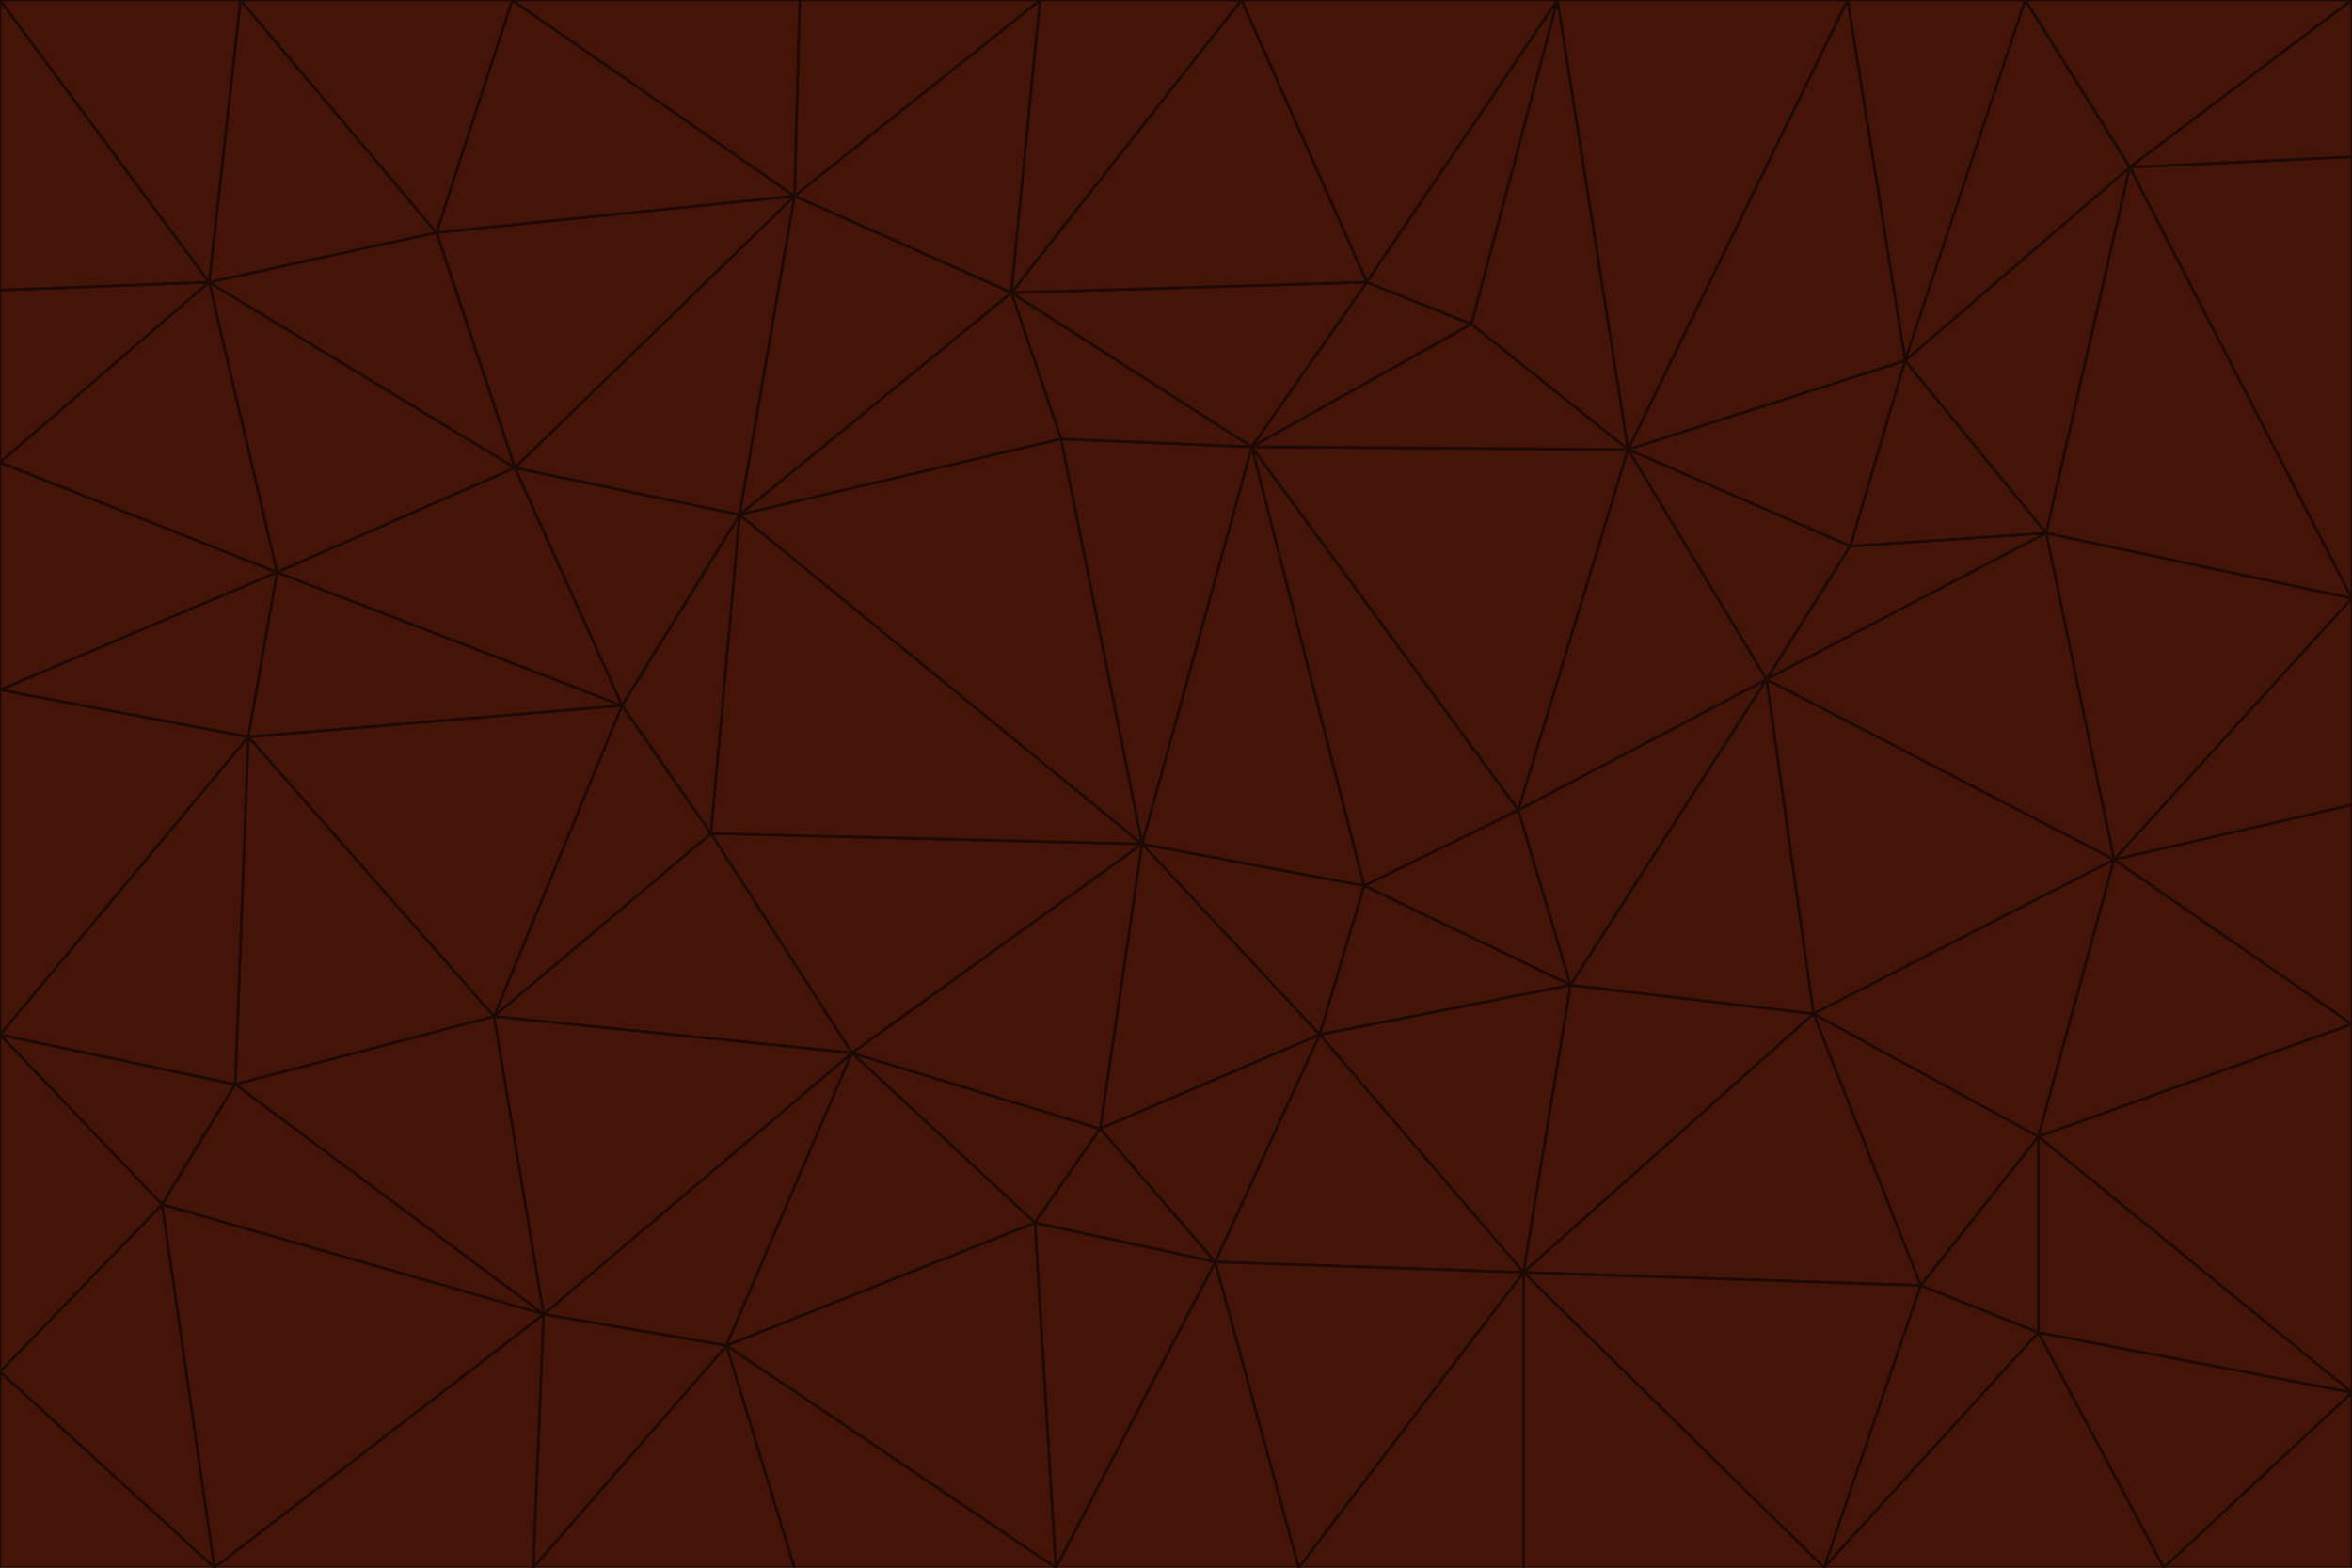 <svg id="visual" viewBox="0 0 900 600" width="900" height="600" xmlns="http://www.w3.org/2000/svg" xmlns:xlink="http://www.w3.org/1999/xlink" version="1.1"><g stroke-width="1" stroke-linejoin="bevel"><path d="M437 323L505 396L522 339Z" fill="#431407" stroke="#1e0a04"></path><path d="M437 323L421 432L505 396Z" fill="#431407" stroke="#1e0a04"></path><path d="M601 377L581 310L522 339Z" fill="#431407" stroke="#1e0a04"></path><path d="M522 339L479 171L437 323Z" fill="#431407" stroke="#1e0a04"></path><path d="M421 432L465 483L505 396Z" fill="#431407" stroke="#1e0a04"></path><path d="M505 396L601 377L522 339Z" fill="#431407" stroke="#1e0a04"></path><path d="M583 487L601 377L505 396Z" fill="#431407" stroke="#1e0a04"></path><path d="M326 403L396 468L421 432Z" fill="#431407" stroke="#1e0a04"></path><path d="M421 432L396 468L465 483Z" fill="#431407" stroke="#1e0a04"></path><path d="M437 323L326 403L421 432Z" fill="#431407" stroke="#1e0a04"></path><path d="M465 483L583 487L505 396Z" fill="#431407" stroke="#1e0a04"></path><path d="M581 310L479 171L522 339Z" fill="#431407" stroke="#1e0a04"></path><path d="M437 323L272 319L326 403Z" fill="#431407" stroke="#1e0a04"></path><path d="M479 171L406 168L437 323Z" fill="#431407" stroke="#1e0a04"></path><path d="M283 197L272 319L437 323Z" fill="#431407" stroke="#1e0a04"></path><path d="M583 487L694 388L601 377Z" fill="#431407" stroke="#1e0a04"></path><path d="M601 377L676 260L581 310Z" fill="#431407" stroke="#1e0a04"></path><path d="M581 310L623 172L479 171Z" fill="#431407" stroke="#1e0a04"></path><path d="M694 388L676 260L601 377Z" fill="#431407" stroke="#1e0a04"></path><path d="M676 260L623 172L581 310Z" fill="#431407" stroke="#1e0a04"></path><path d="M479 171L387 112L406 168Z" fill="#431407" stroke="#1e0a04"></path><path d="M404 600L497 600L465 483Z" fill="#431407" stroke="#1e0a04"></path><path d="M465 483L497 600L583 487Z" fill="#431407" stroke="#1e0a04"></path><path d="M583 487L735 492L694 388Z" fill="#431407" stroke="#1e0a04"></path><path d="M404 600L465 483L396 468Z" fill="#431407" stroke="#1e0a04"></path><path d="M623 172L563 124L479 171Z" fill="#431407" stroke="#1e0a04"></path><path d="M387 112L283 197L406 168Z" fill="#431407" stroke="#1e0a04"></path><path d="M406 168L283 197L437 323Z" fill="#431407" stroke="#1e0a04"></path><path d="M283 197L238 270L272 319Z" fill="#431407" stroke="#1e0a04"></path><path d="M208 503L278 515L326 403Z" fill="#431407" stroke="#1e0a04"></path><path d="M563 124L523 108L479 171Z" fill="#431407" stroke="#1e0a04"></path><path d="M189 389L326 403L272 319Z" fill="#431407" stroke="#1e0a04"></path><path d="M326 403L278 515L396 468Z" fill="#431407" stroke="#1e0a04"></path><path d="M278 515L404 600L396 468Z" fill="#431407" stroke="#1e0a04"></path><path d="M523 108L387 112L479 171Z" fill="#431407" stroke="#1e0a04"></path><path d="M497 600L583 600L583 487Z" fill="#431407" stroke="#1e0a04"></path><path d="M676 260L708 209L623 172Z" fill="#431407" stroke="#1e0a04"></path><path d="M623 172L596 0L563 124Z" fill="#431407" stroke="#1e0a04"></path><path d="M783 204L708 209L676 260Z" fill="#431407" stroke="#1e0a04"></path><path d="M238 270L189 389L272 319Z" fill="#431407" stroke="#1e0a04"></path><path d="M698 600L735 492L583 487Z" fill="#431407" stroke="#1e0a04"></path><path d="M694 388L809 329L676 260Z" fill="#431407" stroke="#1e0a04"></path><path d="M204 600L304 600L278 515Z" fill="#431407" stroke="#1e0a04"></path><path d="M278 515L304 600L404 600Z" fill="#431407" stroke="#1e0a04"></path><path d="M189 389L208 503L326 403Z" fill="#431407" stroke="#1e0a04"></path><path d="M735 492L780 435L694 388Z" fill="#431407" stroke="#1e0a04"></path><path d="M398 0L304 75L387 112Z" fill="#431407" stroke="#1e0a04"></path><path d="M387 112L304 75L283 197Z" fill="#431407" stroke="#1e0a04"></path><path d="M283 197L197 179L238 270Z" fill="#431407" stroke="#1e0a04"></path><path d="M238 270L95 282L189 389Z" fill="#431407" stroke="#1e0a04"></path><path d="M304 75L197 179L283 197Z" fill="#431407" stroke="#1e0a04"></path><path d="M583 600L698 600L583 487Z" fill="#431407" stroke="#1e0a04"></path><path d="M735 492L780 510L780 435Z" fill="#431407" stroke="#1e0a04"></path><path d="M783 204L729 138L708 209Z" fill="#431407" stroke="#1e0a04"></path><path d="M708 209L729 138L623 172Z" fill="#431407" stroke="#1e0a04"></path><path d="M596 0L475 0L523 108Z" fill="#431407" stroke="#1e0a04"></path><path d="M523 108L475 0L387 112Z" fill="#431407" stroke="#1e0a04"></path><path d="M780 435L809 329L694 388Z" fill="#431407" stroke="#1e0a04"></path><path d="M698 600L780 510L735 492Z" fill="#431407" stroke="#1e0a04"></path><path d="M780 435L900 392L809 329Z" fill="#431407" stroke="#1e0a04"></path><path d="M809 329L783 204L676 260Z" fill="#431407" stroke="#1e0a04"></path><path d="M596 0L523 108L563 124Z" fill="#431407" stroke="#1e0a04"></path><path d="M475 0L398 0L387 112Z" fill="#431407" stroke="#1e0a04"></path><path d="M208 503L204 600L278 515Z" fill="#431407" stroke="#1e0a04"></path><path d="M82 600L204 600L208 503Z" fill="#431407" stroke="#1e0a04"></path><path d="M707 0L596 0L623 172Z" fill="#431407" stroke="#1e0a04"></path><path d="M106 219L95 282L238 270Z" fill="#431407" stroke="#1e0a04"></path><path d="M189 389L90 415L208 503Z" fill="#431407" stroke="#1e0a04"></path><path d="M95 282L90 415L189 389Z" fill="#431407" stroke="#1e0a04"></path><path d="M197 179L106 219L238 270Z" fill="#431407" stroke="#1e0a04"></path><path d="M80 108L106 219L197 179Z" fill="#431407" stroke="#1e0a04"></path><path d="M167 89L197 179L304 75Z" fill="#431407" stroke="#1e0a04"></path><path d="M398 0L306 0L304 75Z" fill="#431407" stroke="#1e0a04"></path><path d="M196 0L167 89L304 75Z" fill="#431407" stroke="#1e0a04"></path><path d="M775 0L707 0L729 138Z" fill="#431407" stroke="#1e0a04"></path><path d="M729 138L707 0L623 172Z" fill="#431407" stroke="#1e0a04"></path><path d="M0 396L62 461L90 415Z" fill="#431407" stroke="#1e0a04"></path><path d="M90 415L62 461L208 503Z" fill="#431407" stroke="#1e0a04"></path><path d="M0 396L90 415L95 282Z" fill="#431407" stroke="#1e0a04"></path><path d="M900 533L900 392L780 435Z" fill="#431407" stroke="#1e0a04"></path><path d="M809 329L900 229L783 204Z" fill="#431407" stroke="#1e0a04"></path><path d="M783 204L815 64L729 138Z" fill="#431407" stroke="#1e0a04"></path><path d="M900 533L780 435L780 510Z" fill="#431407" stroke="#1e0a04"></path><path d="M900 392L900 308L809 329Z" fill="#431407" stroke="#1e0a04"></path><path d="M698 600L828 600L780 510Z" fill="#431407" stroke="#1e0a04"></path><path d="M900 308L900 229L809 329Z" fill="#431407" stroke="#1e0a04"></path><path d="M900 229L815 64L783 204Z" fill="#431407" stroke="#1e0a04"></path><path d="M306 0L196 0L304 75Z" fill="#431407" stroke="#1e0a04"></path><path d="M167 89L80 108L197 179Z" fill="#431407" stroke="#1e0a04"></path><path d="M828 600L900 533L780 510Z" fill="#431407" stroke="#1e0a04"></path><path d="M62 461L82 600L208 503Z" fill="#431407" stroke="#1e0a04"></path><path d="M815 64L775 0L729 138Z" fill="#431407" stroke="#1e0a04"></path><path d="M92 0L80 108L167 89Z" fill="#431407" stroke="#1e0a04"></path><path d="M0 264L0 396L95 282Z" fill="#431407" stroke="#1e0a04"></path><path d="M0 264L95 282L106 219Z" fill="#431407" stroke="#1e0a04"></path><path d="M62 461L0 525L82 600Z" fill="#431407" stroke="#1e0a04"></path><path d="M0 177L0 264L106 219Z" fill="#431407" stroke="#1e0a04"></path><path d="M828 600L900 600L900 533Z" fill="#431407" stroke="#1e0a04"></path><path d="M0 396L0 525L62 461Z" fill="#431407" stroke="#1e0a04"></path><path d="M0 111L0 177L80 108Z" fill="#431407" stroke="#1e0a04"></path><path d="M80 108L0 177L106 219Z" fill="#431407" stroke="#1e0a04"></path><path d="M900 229L900 60L815 64Z" fill="#431407" stroke="#1e0a04"></path><path d="M815 64L900 0L775 0Z" fill="#431407" stroke="#1e0a04"></path><path d="M196 0L92 0L167 89Z" fill="#431407" stroke="#1e0a04"></path><path d="M0 525L0 600L82 600Z" fill="#431407" stroke="#1e0a04"></path><path d="M0 0L0 111L80 108Z" fill="#431407" stroke="#1e0a04"></path><path d="M900 60L900 0L815 64Z" fill="#431407" stroke="#1e0a04"></path><path d="M92 0L0 0L80 108Z" fill="#431407" stroke="#1e0a04"></path></g></svg>